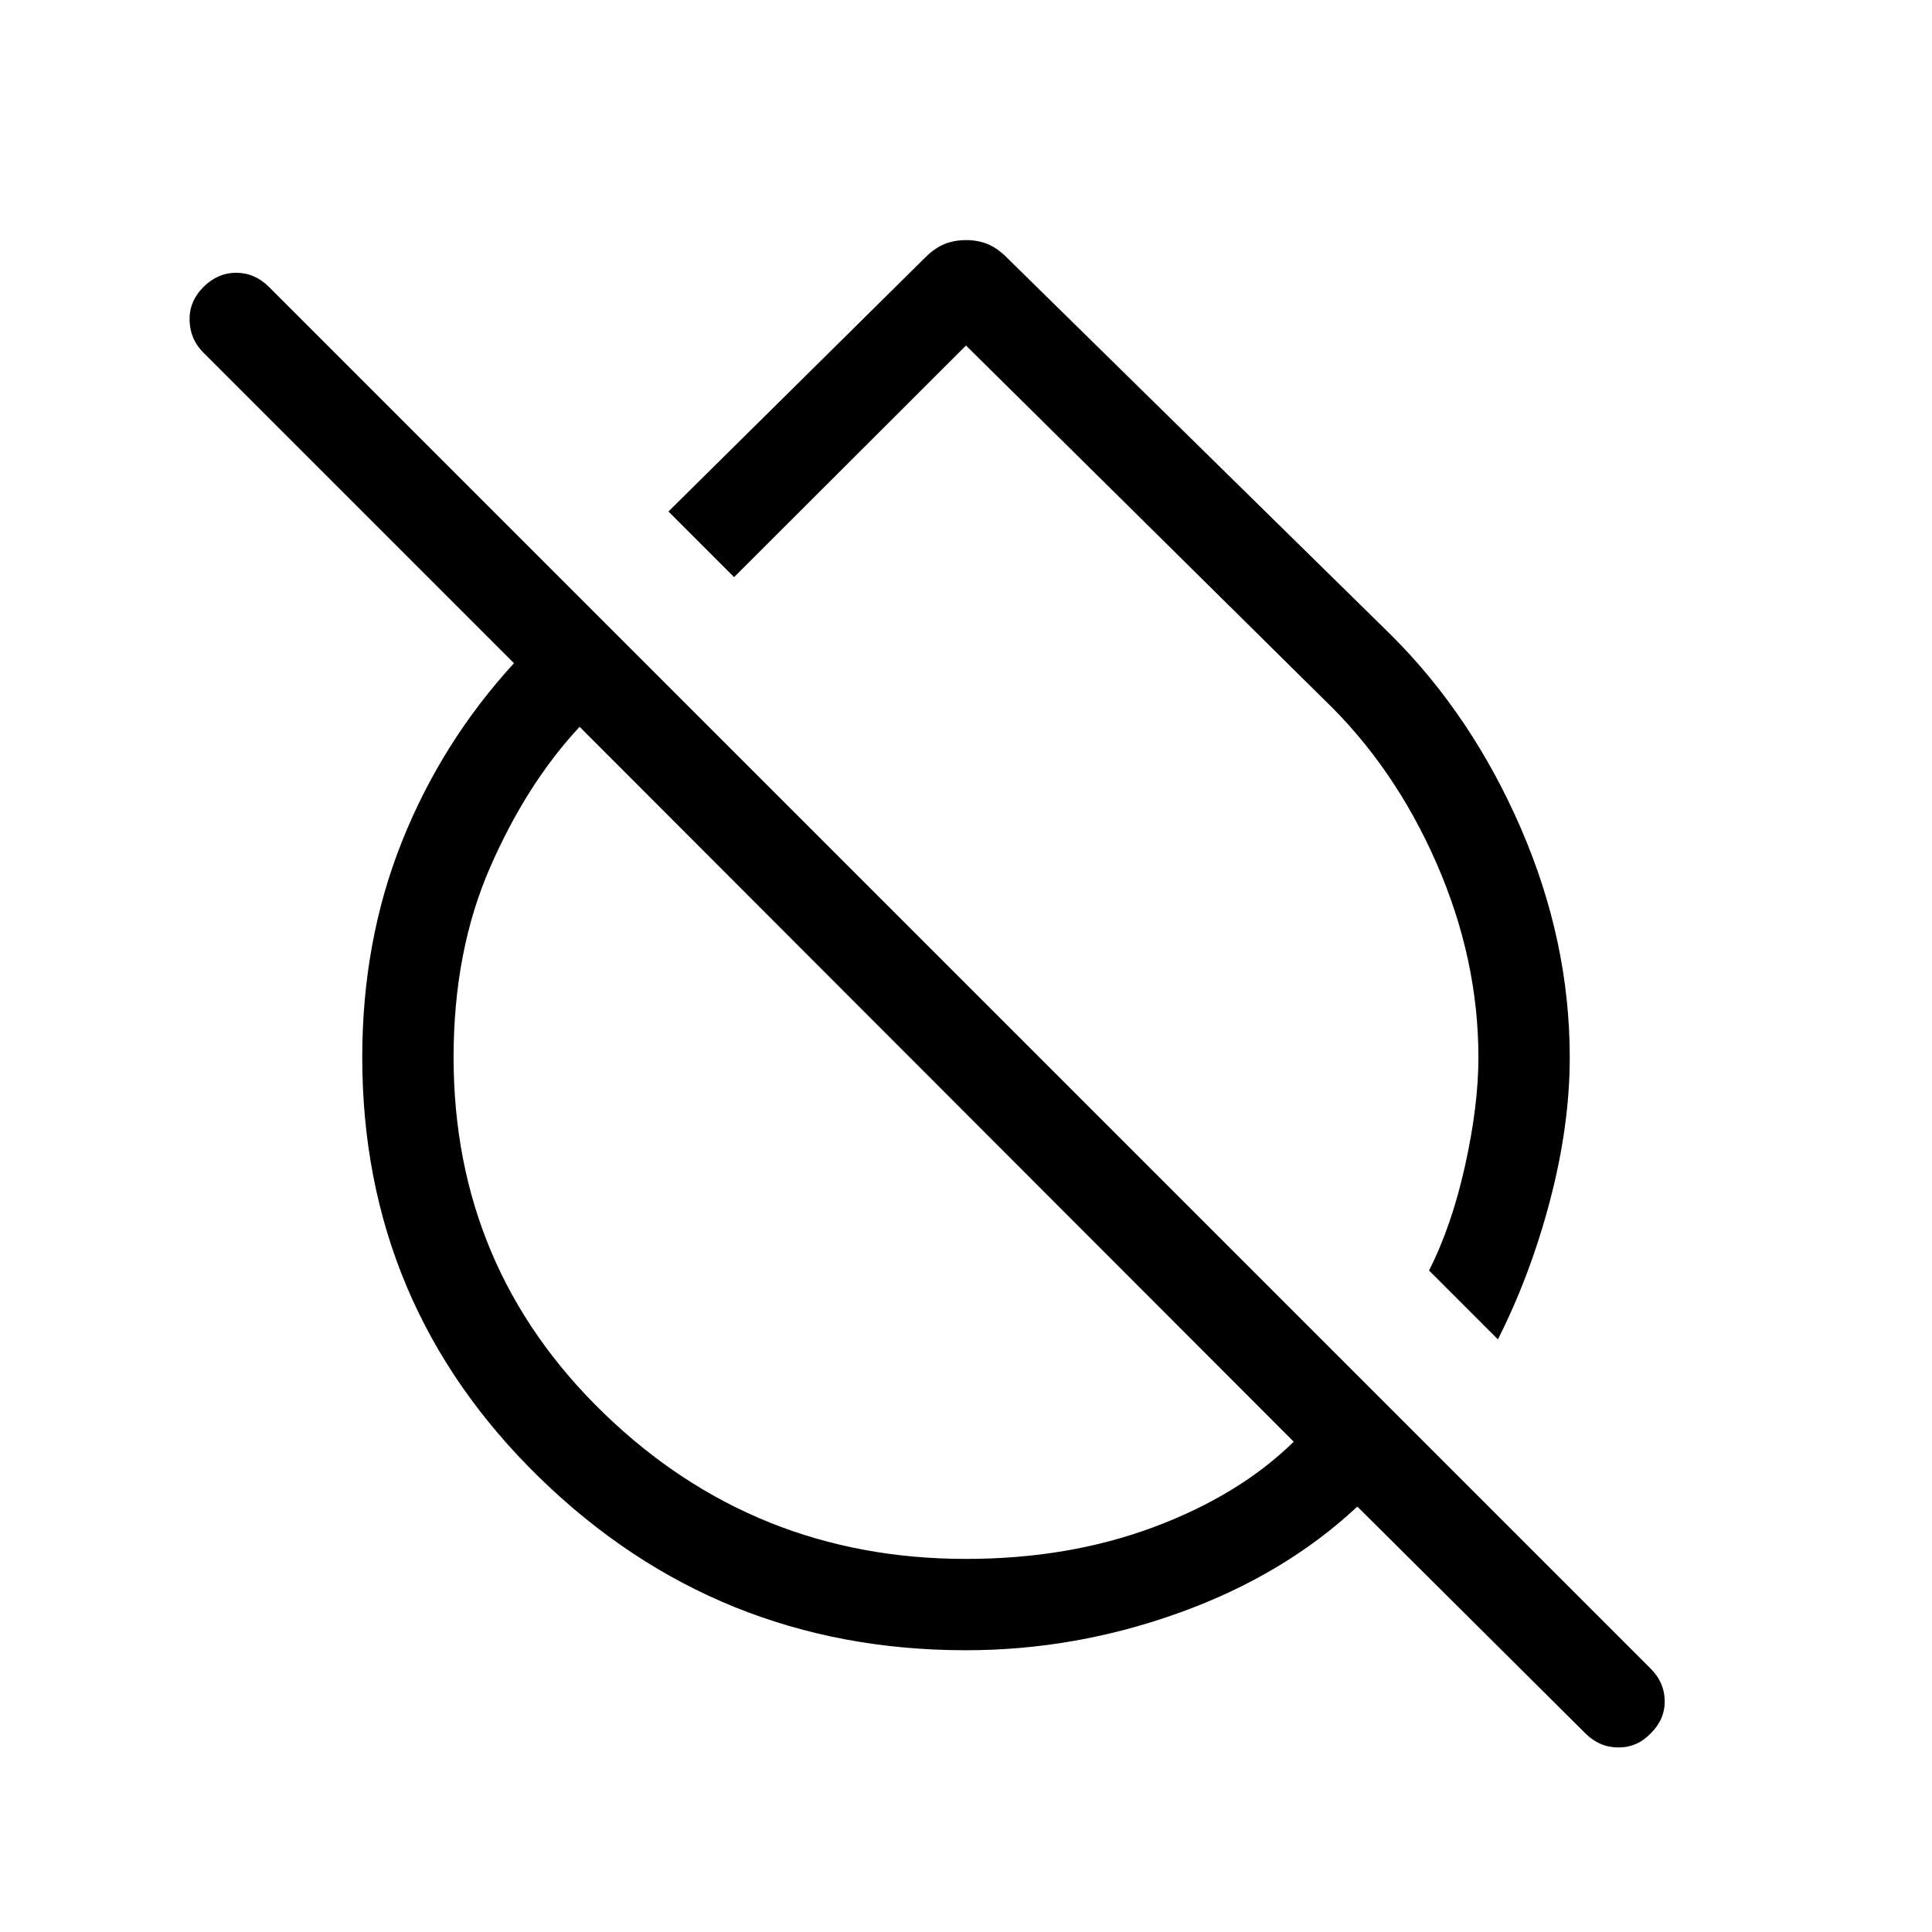 <svg xmlns="http://www.w3.org/2000/svg" width="48" height="48" viewBox="0 96 960 960"><path d="m744.307 761.537-34.23-34.23q11.23-22.077 17.884-52.017t6.654-53.905q0-48.846-20.846-96.5t-55.846-81.269L480 267.693 364.77 382.769l-32.615-32.614 127.646-126.268q4.584-4.577 9.443-6.577t10.807-2q5.949 0 10.757 2 4.807 2 9.468 6.654l191.261 187.883q40.154 40.154 64.308 96.038 24.154 55.885 24.154 113.5 0 33.615-9.693 70.73-9.692 37.115-25.999 69.422Zm43.386 195.692L674.461 844.614q-36.307 33.923-88.192 52.654Q534.385 915.999 480 915.999q-123.922 0-211.961-85.805-88.038-85.805-88.038-208.809 0-57.77 19.693-107.154 19.692-49.385 55.692-88.692L101.079 271.231q-6.692-6.692-6.885-16.115-.192-9.423 6.885-16.5 7.076-7.077 16.307-7.077 9.23 0 16.307 7.077L820.307 925.23q6.692 6.692 6.885 15.807.192 9.115-6.885 16.192-6.692 7.077-16.115 7.077-9.423 0-16.499-7.077ZM480 870.615q51 0 93.385-15.846 42.385-15.847 69.462-42.385L288.001 457.153q-26.308 28.231-44.462 69.808-18.154 41.577-18.154 94.424 0 104.692 74.769 176.961Q374.923 870.615 480 870.615Zm-14.845-245.462Zm87.383-84.845Z"/></svg>